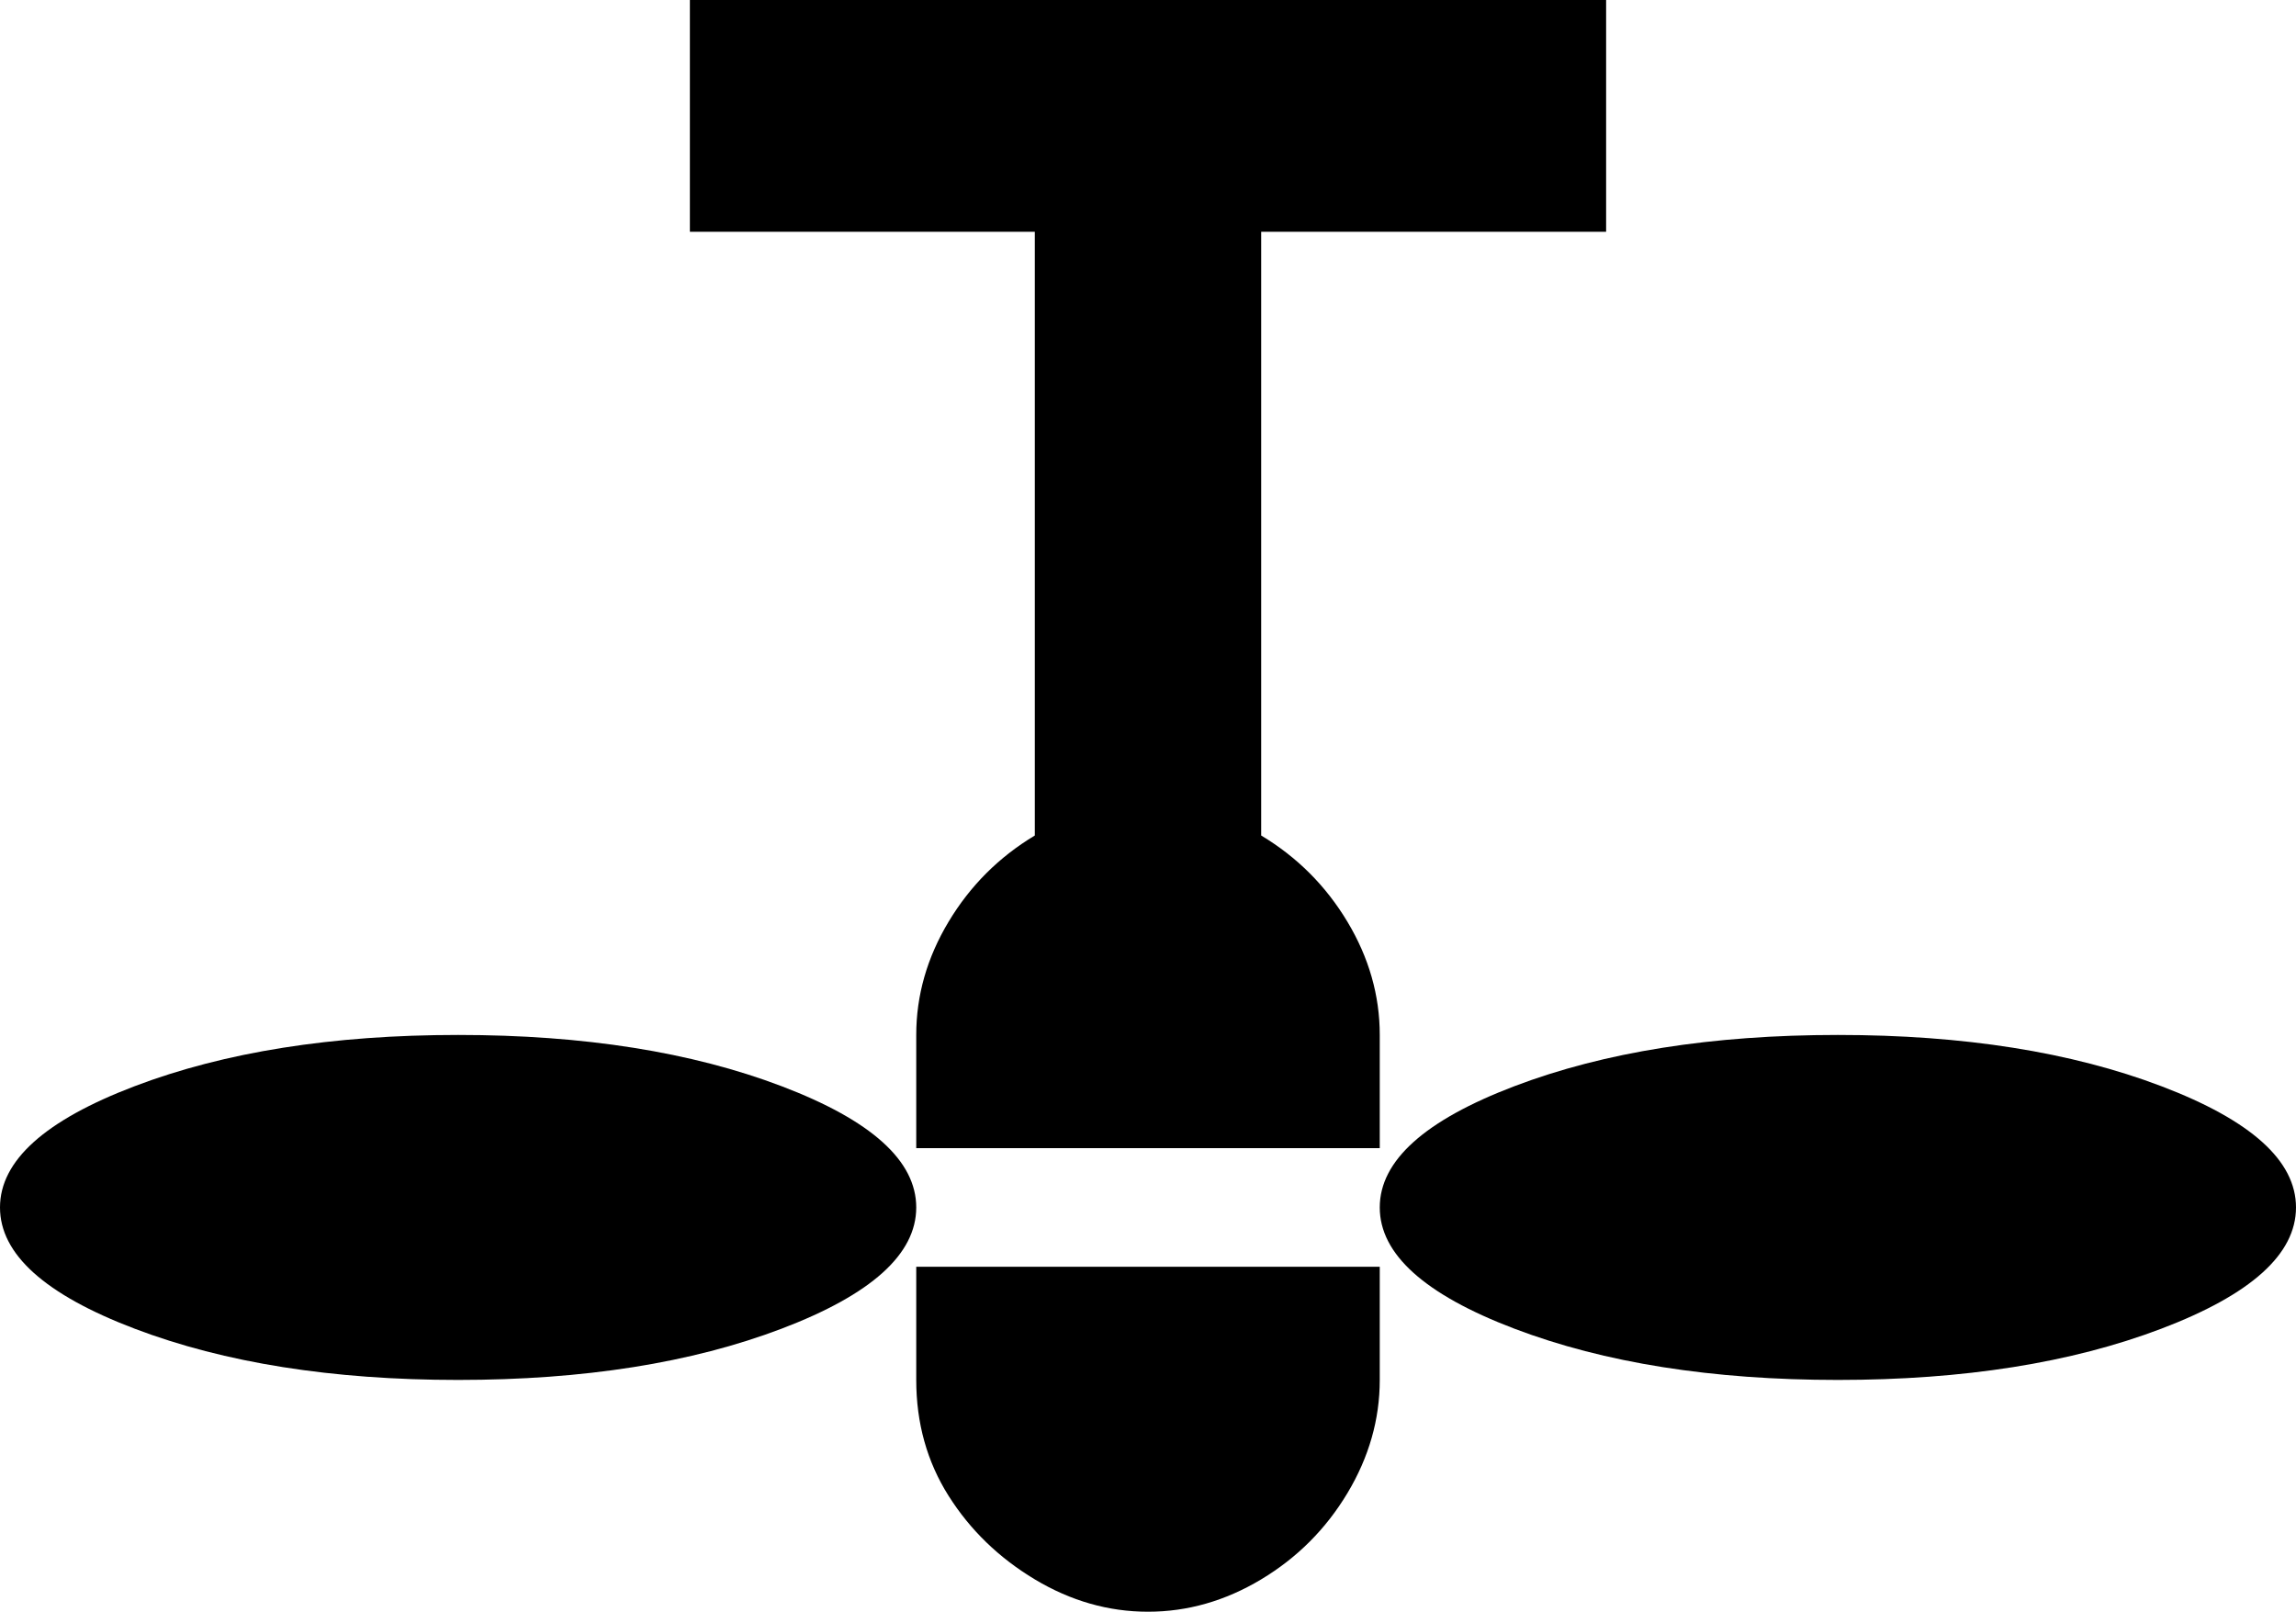 <svg xmlns="http://www.w3.org/2000/svg" viewBox="43 85 426 299">
      <g transform="scale(1 -1) translate(0 -469)">
        <path d="M171 384V341H235V229Q225 223 219.0 213.0Q213 203 213 192V171H299V192Q299 203 293.0 213.0Q287 223 277 229V341H341V384ZM128 192Q93 192 68.0 182.5Q43 173 43.0 160.0Q43 147 68.0 137.5Q93 128 128.0 128.0Q163 128 188.0 137.5Q213 147 213.0 160.0Q213 173 188.0 182.5Q163 192 128 192ZM384 192Q349 192 324.0 182.5Q299 173 299.0 160.0Q299 147 324.0 137.5Q349 128 384.0 128.0Q419 128 444.0 137.5Q469 147 469.0 160.0Q469 173 444.0 182.5Q419 192 384 192ZM213 149V128Q213 116 219.0 106.5Q225 97 235.0 91.0Q245 85 256.0 85.0Q267 85 277.0 91.0Q287 97 293.0 107.0Q299 117 299 128V149Z" />
      </g>
    </svg>
